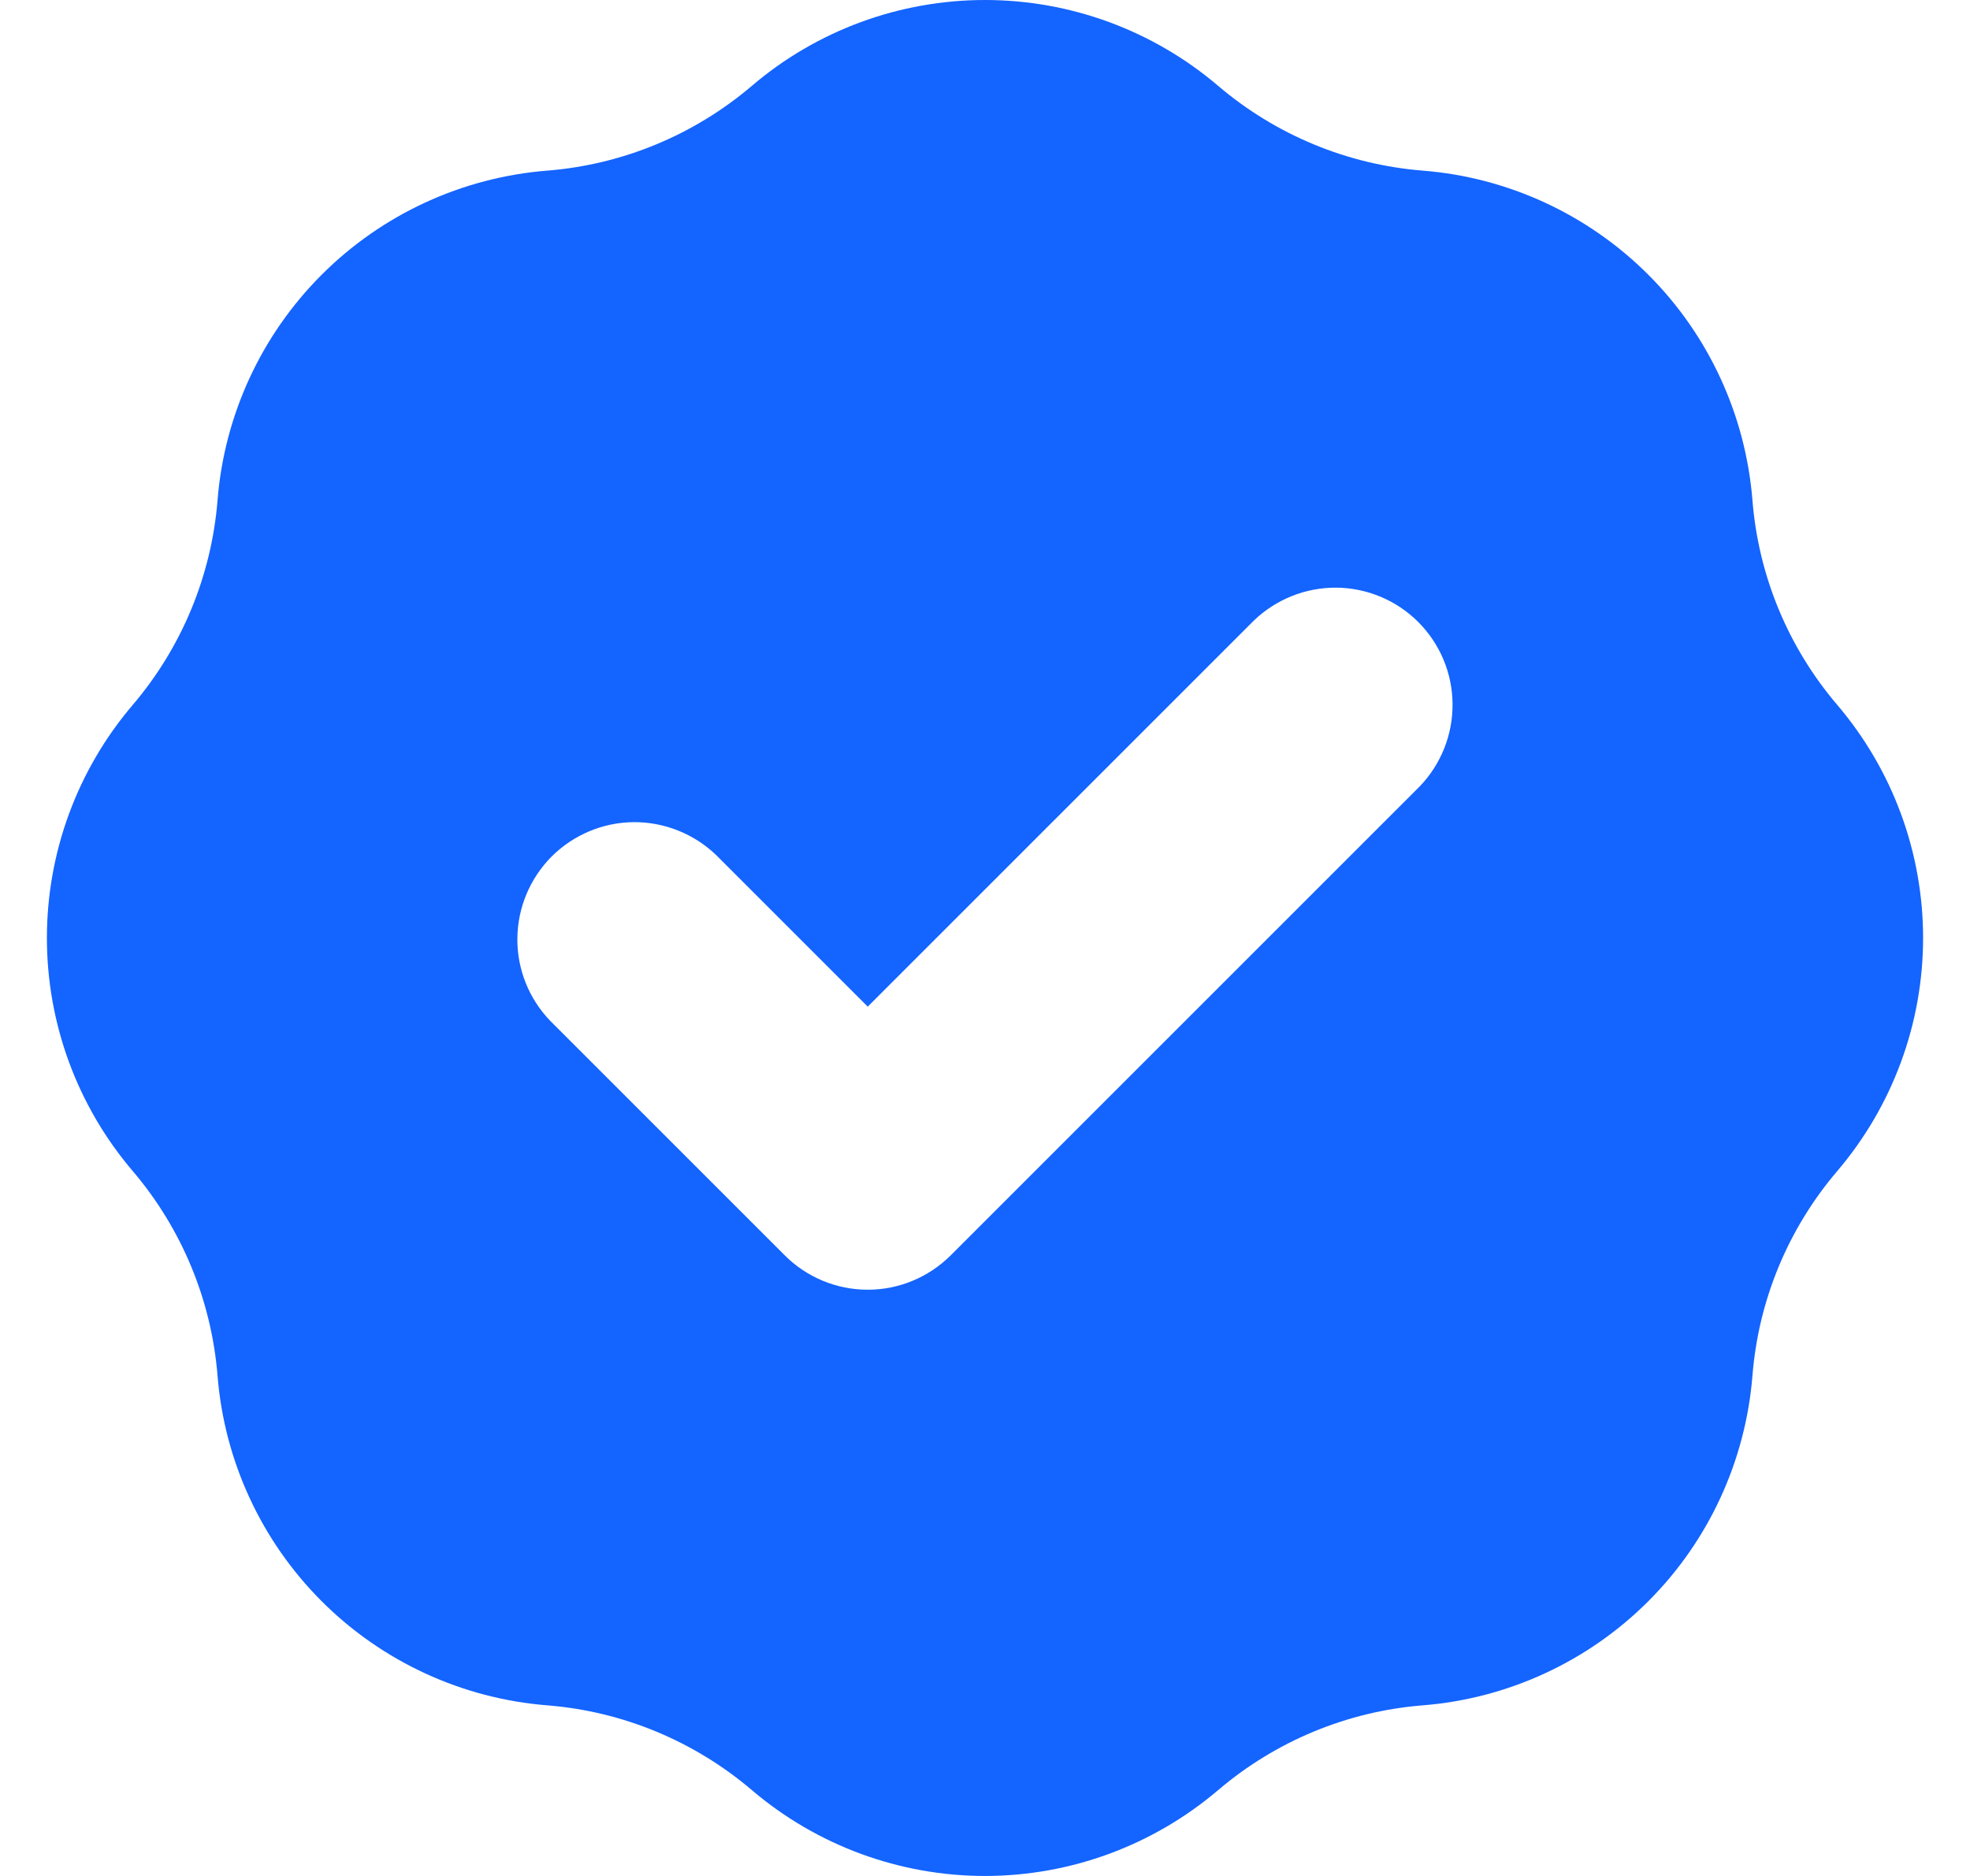 <svg width="21" height="20" viewBox="0 0 21 20" fill="none" xmlns="http://www.w3.org/2000/svg">
<path fill-rule="evenodd" clip-rule="evenodd" d="M5.834 1.819C6.638 1.755 7.401 1.438 8.015 0.915C8.708 0.324 9.589 0 10.5 0C11.411 0 12.291 0.324 12.985 0.915C13.599 1.438 14.362 1.755 15.166 1.819C16.074 1.891 16.927 2.285 17.571 2.929C18.215 3.573 18.608 4.426 18.681 5.334C18.745 6.138 19.061 6.901 19.585 7.515C20.175 8.208 20.5 9.089 20.5 10C20.5 10.911 20.175 11.792 19.585 12.485C19.061 13.099 18.745 13.862 18.681 14.666C18.608 15.574 18.215 16.427 17.571 17.071C16.927 17.715 16.074 18.109 15.166 18.181C14.362 18.245 13.599 18.562 12.985 19.085C12.291 19.675 11.411 20 10.5 20C9.589 20 8.708 19.675 8.015 19.085C7.401 18.562 6.638 18.245 5.834 18.181C4.926 18.109 4.073 17.715 3.429 17.071C2.785 16.427 2.391 15.574 2.319 14.666C2.254 13.862 1.938 13.099 1.415 12.485C0.824 11.792 0.5 10.911 0.5 10C0.5 9.089 0.824 8.208 1.415 7.515C1.938 6.901 2.254 6.138 2.319 5.334C2.391 4.426 2.785 3.573 3.429 2.929C4.073 2.285 4.926 1.891 5.834 1.819ZM15.134 8.384C15.361 8.148 15.487 7.832 15.484 7.505C15.482 7.177 15.35 6.863 15.118 6.631C14.887 6.4 14.573 6.268 14.245 6.265C13.918 6.263 13.602 6.389 13.366 6.616L9.25 10.732L7.634 9.116C7.398 8.889 7.082 8.763 6.754 8.765C6.427 8.768 6.113 8.9 5.881 9.131C5.65 9.363 5.518 9.677 5.515 10.005C5.512 10.332 5.638 10.648 5.866 10.884L8.366 13.384C8.6 13.618 8.918 13.75 9.25 13.75C9.581 13.75 9.899 13.618 10.134 13.384L15.134 8.384Z" fill="#1464FF"/>
</svg>
